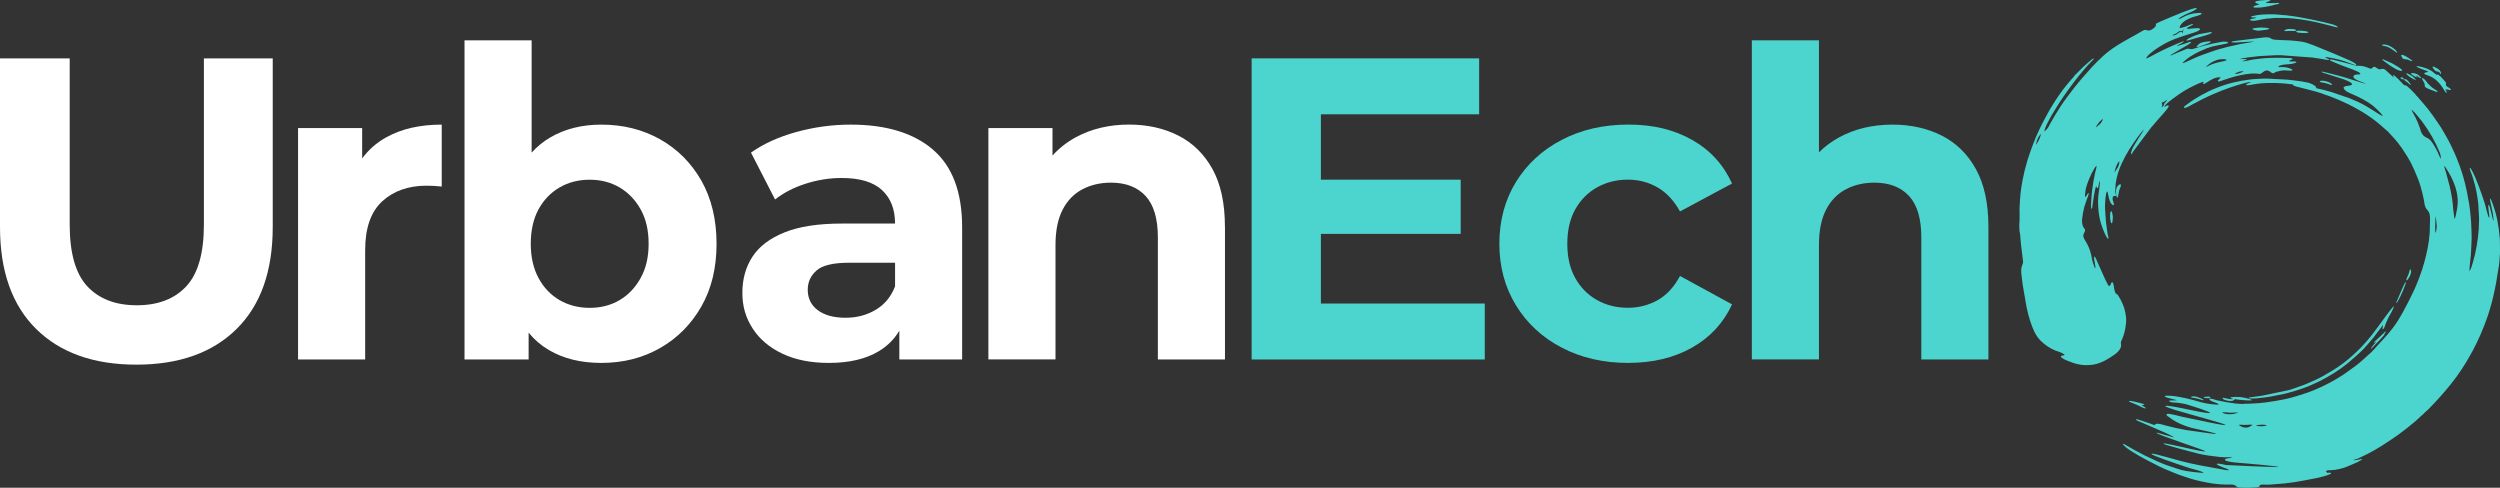 <?xml version="1.0" encoding="UTF-8"?>
<svg id="Layer_2" data-name="Layer 2" xmlns="http://www.w3.org/2000/svg" viewBox="0 0 724.61 141.36">
  <rect x="0" y="0" width="724.61" height="141.36" fill="#333333" stroke="none"/>
  <defs>
    <style>
      .cls-1, .cls-2 {
        fill: #4cd5cf;
      }

      .cls-3 {
        fill: #fefffe;
      }

      .cls-2 {
        fill-rule: evenodd;
      }
    </style>
  </defs>
  <g id="Layer_1-2" data-name="Layer 1">
    <g>
      <g>
        <path class="cls-3" d="M39.52,105.69c-12.38,0-22.07-3.45-29.05-10.35C3.49,88.44,0,78.59,0,65.79V16.92h20.2v48.12c0,8.31,1.7,14.3,5.11,17.95,3.41,3.66,8.19,5.49,14.34,5.49s10.93-1.83,14.34-5.49c3.41-3.66,5.11-9.64,5.11-17.95V16.92h19.95v48.87c0,12.8-3.49,22.65-10.47,29.55-6.98,6.9-16.66,10.35-29.05,10.35Z"/>
        <path class="cls-3" d="M128.03,36.12v17.95c-.83-.08-1.58-.14-2.24-.19-.67-.04-1.37-.06-2.12-.06-5.32,0-9.62,1.52-12.91,4.55-3.28,3.04-4.92,7.75-4.92,14.15v31.66h-19.45V37.12h18.58v8.81c1.83-2.51,4.16-4.56,6.98-6.13,4.4-2.45,9.77-3.68,16.08-3.68Z"/>
        <path class="cls-3" d="M203.27,52.33c-2.95-5.15-6.94-9.14-11.97-11.97-5.03-2.82-10.7-4.24-17.01-4.24-5.65,0-10.6,1.25-14.84,3.74-1.99,1.17-3.78,2.63-5.36,4.37V11.69h-19.45v92.5h18.58v-7.76c1.68,2.04,3.63,3.71,5.86,5.02,4.24,2.5,9.31,3.74,15.21,3.74,6.31,0,11.98-1.43,17.01-4.3,5.03-2.87,9.02-6.88,11.97-12.03,2.95-5.15,4.42-11.22,4.42-18.2s-1.48-13.17-4.42-18.33ZM185.69,80.57c-1.54,2.79-3.57,4.92-6.11,6.42-2.54,1.49-5.43,2.24-8.66,2.24s-6.15-.75-8.73-2.24c-2.58-1.5-4.61-3.64-6.11-6.42-1.49-2.79-2.24-6.09-2.24-9.91s.75-7.23,2.24-9.97c1.5-2.74,3.53-4.86,6.11-6.36,2.58-1.5,5.49-2.24,8.73-2.24s6.13.75,8.66,2.24c2.53,1.49,4.57,3.61,6.11,6.36,1.54,2.74,2.31,6.07,2.31,9.97s-.77,7.13-2.31,9.91Z"/>
        <path class="cls-3" d="M270.4,43.35c-5.65-4.82-13.59-7.23-23.81-7.23-5.32,0-10.55.71-15.71,2.12-5.15,1.42-9.56,3.41-13.21,5.99l6.98,13.59c2.41-1.91,5.34-3.43,8.79-4.55,3.45-1.12,6.96-1.68,10.53-1.68,5.24,0,9.12,1.16,11.66,3.49,2.53,2.33,3.8,5.57,3.8,9.72h-15.46c-6.81,0-12.34.85-16.58,2.56-4.24,1.71-7.34,4.05-9.29,7.04-1.95,2.99-2.93,6.48-2.93,10.47s1,7.27,2.99,10.35c1.99,3.08,4.86,5.51,8.6,7.29,3.74,1.78,8.23,2.68,13.46,2.68,5.9,0,10.72-1.12,14.46-3.37,2.53-1.51,4.52-3.5,5.99-5.97v8.34h18.2v-38.27c0-10.22-2.82-17.74-8.48-22.56ZM253.82,89.79c-2.58,1.54-5.49,2.31-8.73,2.31-3.41,0-6.09-.73-8.04-2.18-1.95-1.45-2.93-3.43-2.93-5.92,0-2.24.85-4.11,2.56-5.61,1.7-1.49,4.84-2.24,9.41-2.24h13.34v6.86c-1.16,2.99-3.04,5.26-5.61,6.79Z"/>
        <path class="cls-3" d="M355.05,65.79v38.4h-19.45v-35.41c0-5.4-1.19-9.39-3.55-11.97-2.37-2.57-5.72-3.87-10.04-3.87-3.07,0-5.84.64-8.29,1.93-2.45,1.29-4.36,3.26-5.73,5.92-1.37,2.66-2.06,6.07-2.06,10.22v33.16h-19.45V37.12h18.58v7.97c1.92-2.15,4.21-3.93,6.86-5.36,4.49-2.41,9.6-3.62,15.33-3.62,5.32,0,10.08,1.06,14.27,3.18,4.19,2.12,7.5,5.36,9.91,9.72,2.41,4.36,3.61,9.95,3.61,16.77Z"/>
      </g>
      <g>
        <g id="Laag_1">
          <path class="cls-2" d="M695.7,22.53c.16.18.19.27.45.39.21.1.38.13.58.02-.12-.61-.79-.6-1.03-.4ZM638.69,115.17c.31.26,1.98.39,1.98,0,0-.32-1.27-.19-1.44-.17-.2.03-.35,0-.54.17h0ZM696.73,23.02c.02.17.53.44.98.79.21.16.77.74.98.82.1-.21.12-.06-.26-.58-.34-.46-1-1.43-1.7-1.03h0ZM638.73,115.93c-.35-.35-1.47-.75-1.88-.88-1.33-.42-2.85.09-.98.28.54.05,1.35.27,1.88.45.2.07.29.09.49.14.25.07.26.14.49,0h0ZM697.44,21.32c.11.41,1.22,1.13,1.47,1.28l.94.48c.19.07.18.09.36-.06-.82-.82-1.35-1.27-2.41-1.69-.17-.07-.22-.08-.36-.01h0ZM697.56,81.31c.23-.19.12-.07.32-.31.51-.6,1.39-2.33.75-3-.21.22-.34.89-.45,1.21-.19.58-.63,1.48-.68,1.65-.05.19-.05.27.06.45h0ZM665.55,8.73c-.33-.32-.87-.26-1.3-.31-.43-.06-.88-.07-1.3.03-1.19.27-1.02.68-.04.55l1.12-.04s.03,0,.04,0l.58.03c.35.04.54.1.89-.26h0ZM672.34,23.65c.31.26.57.22.89.28.85.16,1,.24,1.79.47.53.16.64.35.94.18-.22-.63-2.05-1.28-3.13-1.18-.21.02-.29.04-.49.24h0ZM698.91,21.46c.29.29.44.37.76.56.09.05.27.16.36.22.2.12.23.1.4.2l.09-.09c-.29-.48-.13-.18-.45-.45.32.02.54.21.85.4.64.38.65.47.89.27-1.02-1.02-1.06-1.16-2.37-1.39-.09-.02-.9-.1-.54.27h0ZM665.55,9.18c.17.17.27.21.45.25.15.03.29.04.45.06l.89.07c.45,0,1.41.12,1.79-.2-.52-.5-3.25-.54-3.49-.4-.09.06-.17.13-.09.22ZM705.03,19.36c.14.39.59,1.08,1.12,1.31.24.1.23.02.49.09.58.15.43.36.8.75.28-.48-.22-1.03-.52-1.33h-.01c-.17-.19-1.08-.68-1.38-.8-.23-.1-.29-.13-.49-.01h0ZM694.81,15.2c-.31-.89-2.67-2.59-4.21-2.26-.3.06-.26.18,0,.29.59.25,1.16-.17,3.67,1.76.46.36.39.28.54.21h0ZM611.81,61.31c-.38.38-.22,2.99.13,3.35.28.28.36-.5.38-.67.09-.88.15-.91-.04-1.88-.06-.31-.07-.67-.33-.94l-.13.13h0ZM695.92,16.05c.14.22.34.98.89,1.09.03,0,.14.01.18.02l.85.1c.68.21,1.03.61,1.38.4-.49-.49-2.06-1.57-2.86-1.74-.23-.05-.24-.07-.45.13h0ZM694.61,87.83c.64-.64,1.92-3.58,2.26-4.56.12-.35.58-1.2.37-1.56-.34.34-2.06,4.47-2.42,5.32-.26.61-.35.57-.22.8h0ZM636.83,13.25c-.12.12-.1.14-.18.27.33.28,1.16-.13,1.52-.27.17-.07.36-.12.54-.18l1.03-.37c.45-.16.76-.25,1.07-.57-.26-.22-.49-.14-.71-.12-.82.08-2.16.18-2.81.8-.18.17-.05.09-.2.23-.06.06-.15.09-.25.2h0ZM613.91,53.76c-.17.17-.45.7-.5.89-.16.6-.16,2.27.28,2.72.29-.31.29-1.15.5-1.97.1-.39.19-.59.34-.98.08-.21.11-.28.17-.49.07-.25.08-.29-.07-.54-.22.04-.49.14-.71.36h0ZM652.78,8.38c.33.33,1.41.51,1.88.51.17,0,.45-.05.63-.07.29-.03,2.42-.2,2.42-.52,0-.24-1.57-.3-1.8-.29-.24,0-.42-.05-.63-.03-.52.05-2.12.08-2.5.41ZM688.05,99.22l.13.13c.14-.09.16-.11.31-.22l.31-.14c-.57.57-1.25,1.39-1.61,1.97l.09.09c.23-.23.28-.17.48-.4.15-.17.22-.31.46-.54,1.08-1.06,1.97-1.97,2.95-3.13-.27-.16-.1-.04-.13-.13.14-.14.49-.59.54-.71-.32-.15-.42.23-.85.57l-2.68,2.51h0ZM616.98,116.25c.24.24.39.28.63.36l1.88.78c.23.1.43.21.63.31.39.18,1.5.83,1.88.61-.5-.5-.88-.54-1.3-.94.36-.07.47.18.85-.13-.33-.21-.72-.29-1.12-.39-.52-.13-3-.85-3.44-.6h0ZM690.47,17.3c.32.32.45.36.71.56.97.73,1.95,1.43,2.99,2,.25.13.51.3.76.42.18.08.94.3,1.13.27,1.06-.17-2.65-2.15-2.82-2.24l-2.41-1.07c-.17-.05-.19-.07-.36.07h0ZM704.45,24.94l-.58-.58c-.7-.7-1-1.58-1.83-1.74-.11.53.59,1,.75,1.88.09.47-.12.46.23.8.3.3,1.93.85,2.59,1.12.29.12.63.27.89.22-.07-.35-.34-.46-.94-.83-.32-.2-.78-.53-1.12-.87h0ZM633.7,11.64c.19.16.25.14.45.09l2.32-.68c1.11-.33,3.92-.95,4.69-1.59-.26-.22-.37-.15-.89-.08l-2.81.51c-.86.26-2.99.99-3.75,1.76h0ZM647.44,115.62c-.29.17-1.27.05-1.61-.02l-1.21-.26c-.2-.04-.26-.1-.45.06.22.63,2.07.93,2.72.81.36-.07.59-.2.94-.54.28.16,2,.25,2.41.31l1.21.07c.44,0,1.01.07,1.25-.07-.51-.49-2.99-.86-3.62-.91-.29-.03-2.21-.04-2.47.09-.1.05-.15-.06-.08.15.06.19.74.29.9.32h0ZM656.66.74c.22-.19,2.76-.75.4-.74-.45,0-3,.17-3.3.46-.44.42.88.69,1.16.77-.44.28-1.36.29-1.74.67-.46.46,1.73.29,1.74.29.66,0,2.18-.29,2.86-.42.32-.06.65-.13.98-.24.38-.13.57-.16.94-.24.31-.06.7-.11.98-.29-.29-.25-.66-.17-.98-.13-.35.05-.67,0-1.03.02-.01,0-.03,0-.04,0-.01,0-.03,0-.04,0h-.89c-.3-.01-.75,0-1.03-.17h0ZM700.39,19.27c.34.34,2.01.97,2.55,1.12.23.06.63.19.85.4-.34.21-1.43.27-1.12.58.39.39,1.1.46,1.83.81,1.51.73,2.55,1.83,3.48,3.21.33.5.52,1.01.99,1.47.17.17,0,.03.18.09.05-.26-.21-.84-.36-1.07l1.25.2c.21.02.21.03.4-.15-.67-.67-.96-.6-1.38-1.03s.25-.59-.31-1.21c-.51-.55-1.16-1.38-1.61-1.72-1.04-.8-.56.06-1.25-.52-.77-.63-.82-.74-1.83-1.28-.8-.43-2.41-.91-3.35-.99-.23-.02-.1-.09-.31.09h0ZM652.42,4.89c.34.29.87.07,1.65.22-.52.3-1.57.25-1.97.63.78.75,3.29-.19,4.78-.33l2.37-.2c.27-.04.51-.02.8-.02.56,0,1.05,0,1.61,0,1.09,0,2.13.1,3.22.21l1.56.17c4.29.61,5.5,1.01,9.6,2.03.32.08,1.31.45,1.61.28-.19-.3-1.11-.69-1.47-.79-2.78-.78-9.71-2.25-12.64-2.54-.29-.03-.51-.07-.8-.1l-3.57-.3c-.85-.03-2.8,0-3.57.08-.77.08-1.6.16-2.37.35-.43.11-.56.07-.8.31h0ZM684.2,100.83c-3.93,3.93-6.41,5.64-10.77,8.11-.67.38-1.38.71-2.01,1.03l-2.99,1.33c-.37.14-.66.27-1.03.4l-2.99,1.06c-.35.12-.69.2-1.03.31l-7.5,1.57c-.21.04-.33.07-.54.1l-2.99.41c-.1.01-.41.04-.49.1-.53.41,2.21.21,2.28.2l2.01-.22c.69-.1,1.31-.16,2.01-.29l4.02-.81c.36-.08.63-.16.98-.25,1.63-.41,2.49-.73,4.02-1.23.35-.11.66-.25,1.03-.37.97-.32,3.13-1.32,4.02-1.76,2.79-1.4,5.55-3.07,8.04-5.08.66-.53,4.43-3.75,5.2-4.76.22-.29.6-.61.85-.94.45-.59,1.08-1.21,1.56-1.83l2.06-2.72c.24-.32.46-.67.73-.94.07.16.07.07.01.31-.07.33-.26.64-.01.94.47-.47.61-1.12.79-1.61l.71-1.65c.36-.79.87-1.42,1.31-2.46l.36-.85-.13-.13c-.61.61-3.79,4.98-4.52,5.99-.38.53-.73.95-1.11,1.47-1,1.39-2.63,3.29-3.89,4.56h0ZM591.49,38.85c.06.14.04.04.03.18l-.17.58c-.36,1.06-.58,1.36-1.21,2.37-.06-.33.4-1.82.75-2.32.18-.26.39-.6.59-.8h0ZM601.15,22.05l2.79-2.79s.08-.06.11-.09c.64-.49,2.21-2.06,2.77-2.26.05.3-.11.38-.4.67-1.5,1.47-3.9,4.35-5.13,5.99-2.44,3.23-4.19,5.73-6.28,9.25-.16.27-2.76,4.64-2.39,5.27.41-.41.81-.78,1.06-1.21l.62-1.16c.88-1.62,1.85-3.16,2.85-4.73,1.3-2.07,2.88-4,4.35-5.94.15-.2.37-.43.48-.58.17-.22.29-.4.46-.58.4-.42.64-.81,1.03-1.21.75-.77,1.35-1.61,2.1-2.37.26-.26.26-.35.49-.58,2.66-2.82,4.44-4.56,7.6-6.57,2.33-1.49,4.72-2.65,7.1-4.09,1.48-.89,1.23,0,2.37-.28.6-.15,1.54-.87,1.72-1.3.1-.23-.03-.28.03-.58.19-.32,6.95-3.03,7.46-3.24.51-.2.96-.37,1.47-.55l1.47-.52c.26-.09.49-.14.76-.2.28-.06.47-.17.71.04-.31.31-.41.37-.71.53-.21.11-.43.24-.67.36-1.21.58-3.07,1.25-4.02,2.2.62-.04,1.2-.45,1.74-.73.56-.28,1.15-.51,1.7-.67.26-.07.61-.17.85-.21.27-.04.55-.06.85-.1l.85-.06c.3-.03.57-.07.85.2-.53.53-1.91.75-2.64,1-1.36.45-3.37,1.45-3.84,2.98.23.22.28.18.54.13l1.47-.45c.31-.13,1.65-.8,1.97-.61-.13.36-1.73.82-1.88,1.25.34.19,1.09.04,1.47,0l1.47-.11c.39,0,.68-.01.98.29-.33.53-1.35.84-1.92,1.03l-4.02,1.31c-2.11.7-3.97,1.55-5.94,2.81-.37.24-.65.41-1.03.68-.29.21-.69.48-.98.74-.32.28-.67.5-.98.8-.41.39-.51.67-.8.99l.13.13c.19-.12.43-.18.67-.3.21-.1.43-.23.67-.36,2.59-1.45,5.3-2.66,8-3.82.39-.17.95-.3,1.3-.52l.13.13c-.58.56-1.47.75-2.05,1.25.05,0,.1,0,.18-.02.16-.03.01,0,.18-.04.76-.22,1.55-.42,2.28-.7.24-.09.41-.17.67-.25.1-.03.56-.17.63-.17,1.07-.04-1.83,1.51-1.97,1.59l-2.59,1.53c-.36.23-.95.52-1.3.87l.49-.15c1.4-.65,2.82-1.18,4.24-1.76.81-.33,1.1.23,1.88-.03.36-.12.6-.17.94-.28l1.92-.56c1.85-.5,3.74-.93,5.63-1.25.12-.02,2.13-.12,1.65.38-.24.25-3.88.79-4.69,1.05l-1.43.47c-1.47.59-2.88,1.24-4.24,2.07-1.06.65-1.87,1.24-2.81,2.19.26.05.43-.04.67-.15.25-.11.41-.17.67-.29,1.49-.69,3-1.41,4.56-1.95l2.59-.92c.62-.2,1.28-.47,1.92-.63.45-.11.87-.24,1.3-.35.45-.12.83-.24,1.3-.36l3.89-.87c.58-.12,3.72-.59,3.89-.69-.3-.06-.52.03-.85.02l-2.5.13c-.7,0-2.91.31-3.31-.02.24-.21.86-.26,1.16-.31l5.67-.69c.21-.02.38-.04.58-.06l1.7-.22c.66-.07,1.71-.2,2.28.18.8.55,1.53.43,2.46.5l.18.02c.75.07,2.22.03,3.04.12l1.7.15c.97.11,1.92.19,2.86.46l2.28.81c1.71.74,3.82,1.52,5.67,2.32l4.56,1.96c.42.2,1.96.86,2.14,1.37-.23.19-.3.09-.58-.01-2.62-.92-3.37-1.32-6.25-1.91-.21-.04-.36-.06-.58-.1-.5-.09-1.19-.26-1.65-.17.53.45.88.35,1.25.71-.32.19-1.17-.04-1.65-.11-.29-.04-.51-.1-.8-.14l-2.46-.38-9.11-.67c-.66-.06-1.51.03-2.23.03l-4.11.23c-.75.06-5.13.56-5.63.87l1.56-.02c.23,0,.29-.06.49.11-.34.29-1.07.31-1.34.54.48.09,1.71-.24,2.28-.35,1.39-.28,2.06-.29,3.35-.46.37-.05.73-.05,1.12-.1l1.12-.06c1.14-.04,2.8-.09,3.93-.04l.31.03c.4.04,2.28-.02,2.44.21.24.34-.79.37-.88.64-.05.15.08.17.45.2.59.04,1.29-.14,1.65.16-.34.32-.96.41-1.34.51-.8.2-3.08.03-3.98.79.22.21.21.16.45.16.98.03.8-.09,2.01.1.32.05,1.51.43,1.64.65.28.47-1.87.19-2.22.19-.76,0-1.74.19-2.46.42-.2.06-.22.06-.4.2-.19.14-.24.2-.4.22-.92.12-1.35-1.73-3.22-.2-.7.57-.74.38-1.65.3-1.12-.09-2.1.02-3.22.18l-1.61.31c-.3.07-.54.11-.85.19-1.91.48-2.96.86-4.82,1.49-.31.11-.52.22-.8-.05.17-.2.19-.29.45-.54.24-.23.26-.27.4-.49-.33-.07-.94,0-1.3.1-1.57.46-2.44,1.29-3.22,1.68-.29.15-.36.21-.63-.04.14-.23.04-.21.27-.45-.42-.08-2.59.97-2.9,1.13-.99.49-1.93.99-2.9,1.57-.95.57-5.35,3.58-5.67,4.49.28.04.37-.12.67-.25.52-.22.51-.09.67.07-.13.23,0,0-.09.22-.41.9-3.17,3.76-4.21,5.05-.27.33-.51.56-.78.89l-5.24,7.01c-.26.37-.19.46-.58.85-.15-.26-.02-.55.08-.94.43-1.69,3.54-5.74,3.58-6.3-.49.49-1.5,1.81-1.93,2.41-1.79,2.52-3.05,4.41-4.36,7.19-.98,2.09-1.54,3.78-1.87,6.03-.09.63-.2,2.47-.04,2.99.09.29.16.27.15.58-.41.26-.57-.12-.86.27-.44.58.17,1.88.23,2.14.04.18.05.22-.13.4-.77-.27-1.14-1.39-1.29-1.97l-.25-1.07c-.06-.28-.1-.8-.29-1.03-.5.6-.58,3.14-.62,4.02v.36c0,.07,0,.05,0,.13v.31c.11,1.46.09,2.23.26,3.84.03.3.06.54.09.85l.24,1.74c.05.31.06.54.11.85.05.31.11.54.18.85.04.15.09.31.11.45.03.21.05.2-.14.4-.45-.45-.97-1.66-1.17-2.14-.32-.75-.52-1.35-.78-2.1-.13-.37-.2-.7-.3-1.07l-.23-1.03c-.2-.97-.31-2.19-.35-3.17-.04-.99-.08-1.61.03-2.68.02-.19,0-.3.03-.49.13-.98.54-3.27.36-4.2-.13.22-.26,1.13-.31,1.43-.23,1.49-.55.39-.68.18-.41.49-1.03,5.19-1.14,6.03-.02.14-.03.57-.23.49-.2-.08-.13-1.36-.11-1.61l.03-.31c0-.06,0-.07,0-.13l.05-.85c0-.81.14-1.61.22-2.41l.34-2.41c.14-.81.3-1.59.46-2.41.09-.46.56-1.94.47-2.37-.85.85-2.02,3.51-2.41,4.56-.42,1.11-.81,2.26-.87,3.44-.02.34-.18.82.07,1.12.38-.38.59-1.08.94-1.21.07.37-.2.98-.34,1.38-.25.69-.55,1.4-.73,2.1-.06.23-.16.44-.22.67-.32,1.21-.51,2.34-.63,3.57l-.02.27c.05,2.45.98,2.16.89,2.95-.08.72-1.08,1.15-.03,2.77.82,1.28,1.43,2.64,1.77,4.11.49,2.18.16,1.31.89,3.44.07.21.19.49.34.67.16-.81-.41-2.43-.37-3.22.05-1.05,1.03,1.43,1.07,1.53l1.42,3.17c.46,1.05.97,2.21,1.54,3.22.82,1.43.88-1.78,1.5-.41.22.49.24,1.46.45,2.15.08.24.27.81.4,1.03.13-.05-.03.04.05-.07.06-.09-.06,0,.06-.08.18-.13.07-.05.18.06.15.16.27.37.39.54.24.38.42.69.63,1.07.99,1.79,1.39,3.34,1.61,5.31.03.31,0,.7,0,1.03,0,.23,0,.3-.03.54-.22,1.74-.31,2.49-.98,4.24-.08.2-.09.3-.22.54-.6,1.07-.03,1.33-.28,2.1-.51,1.58-2.53,2.65-3.79,3.45-1.02.64-2.07,1.08-3.17,1.41-1.05.31-2.09.39-3.17.39-1.05,0-2.15-.19-3.17-.48-.61-.17-3.85-1.26-4.11-1.99.18-.5.75-.18,1.12-.49-.75-.75-2.13-1.02-2.81-1.31-1.56-.66-2.99-1.63-4.2-2.84-1.54-1.56-2.28-3.56-2.96-5.58-.46-1.35-.8-2.75-1.09-4.15l-1.09-6.3c-.03-.26-.05-.46-.09-.71l-.18-1.38c-.12-1.13-.36-2.39.02-3.48.37-1.07.42-.87.24-2.1l-.51-4.2c-.06-.46-.08-.93-.13-1.38-.02-.16-.02-.19-.02-.36l-.05-.71c-.02-.14-.03-.15-.04-.31-.02-.44-.13-.69-.19-1.07-.06-.34,0-.69-.05-1.03-.06-.48.03-.95.02-1.43,0-.28.03-.4.04-.67.06-.93,0-1.84,0-2.77,0-.24-.02-.48,0-.71l.13-2.46c.01-.17.03-.18.04-.36.07-1.91.61-5.14,1.06-6.97.06-.25.08-.42.14-.67.07-.27.1-.44.17-.71l.77-2.81c1.02-3.13,2.09-6.09,3.53-9.07.24-.5.43-.9.68-1.38,1-1.9,1.95-3.76,3.1-5.58,1.21-1.93,2.44-3.77,3.91-5.58.54-.67,1.41-1.69,2.31-2.68h0ZM612.93,50.01c-.06-.32.24-1.32.38-1.65.24-.6.38-1.07.96-1.65.12.6-.33,1.91-.85,2.46-.48.51-.16.46-.49.85h0ZM608.64,35.18l.85-.76c.05.35-.45,1.17-.76,1.47-.44.44-.82.65-1.21,1.03-.05-.32.91-1.53,1.12-1.74ZM621.33,37.51l.04-.14-.04.14ZM626.6,29.55c.17.17.16.19.36.13l1.21-.8c-.08.34-.66.81-.85,1.12-.2.34-.03.32-.19.58-.07.11-.35.31-.53.49l-.09-.09c.46-.55,0-.98.09-1.43h0ZM632.68,9.63c-.22-.22-.16-.24-.36-.45-.32.06-.31,0-.67.22-.23.14-.42.3-.67.47-.39.26-.94.53-1.34.29.66-.23,1.13-.43,1.7-.9.73-.6.89-.06,1.25-.36.17-.14.14-.23.36-.44-.02.28-.15.35-.24.58-.1.26.03.27-.03.58h0ZM639.33,19.41c.99-.99,2.03-1.6,3.04-1.94.27-.09.49-.19.76-.23.59-.09,1.78-.2,2.28.11-.36.36-.94.38-1.52.5-1.34.28-2.6.62-3.8,1.25-.26.14-.5.28-.76.3h0ZM647.77,21.42c.6-.57,1.95-.88,2.55-.76-.23.19-.97.47-1.25.57-.39.13-.93.26-1.3.19h0ZM649.83,17.76l-.13.04.13-.04ZM653.4,12.04h-.09s.09,0,.09,0ZM653.49,12.04h-.09s.09,0,.09,0ZM703.73,118.73l-.17.17c-.25.24-.4.31-.64.55-.24.23-.47.49-.71.72-.25.23-.38.29-.67.58-1.64,1.66-6.23,5.26-8.35,6.59l-2.81,1.84c-1.35.88-2.79,1.67-4.2,2.4l-2.77,1.34c-.46.2-.96.21-1.38.48.25.04,2.15-.22,2.46-.4l.13.13c-.54.54-1.92,1.08-2.64,1.39-.44.19-.84.36-1.3.57-1.38.64-3.78,1.2-5.23,1.2-.21,0-.46-.02-.67.01-.26.04-.38.07-.63.32l.45.45c.24-.05.32-.07.58-.07.28,0,.78.11.28.38l-.99.39c-2.11.7-4.3,1.03-6.48,1.46-1.92.38-3.9.69-5.85.89l-4.51.36c-.71.05-1.98-.12-2.59.07-.16.27.05.39-.4.57-.75.29-4.15.26-5.01.21-1.62-.11-.77.03-1.78-.63-.59-.39-1.83-.25-2.5-.25-2.54,0-5.08-.42-7.55-.98-1.05-.24-2.15-.49-3.17-.83l-1.88-.63c-.84-.28-1.65-.57-2.5-.92-1.9-.76-3.85-1.56-5.67-2.55l-1.88-.96c-1.06-.55-4.83-2.55-6.56-3.96l-.76-.76c-.04-.07-.08-.13-.1-.19.28-.06.47.09.76.26,1.7,1.03,3.4,1.96,5.14,2.85l.76.38c.27.14.45.2.71.33,1.73.85,4.04,1.92,5.85,2.51,4.42,1.45,3.38,1.27,7.32,1.82l2.19.21c.41.04.31.05.71-.03-.85-.53-2.84-.96-3.8-1.24-1.29-.38-2.52-.84-3.8-1.26-.93-.31-7.04-2.4-7.55-2.9.19-.16.16-.12.36-.1.82.1,1.65.37,2.46.57.95.23,1.87.48,2.81.75.96.27,1.88.54,2.81.79l2.81.68c.96.19,1.86.39,2.81.58l7.06,1.3c.31.05,1.11.23,1.38.07-.5-.48-2.86-.98-3.62-1.74.43-.37,2.27.26,2.86.29l6.7.31c.25,0,.33,0,.58.03.57.07,2.85.06,3.35.12.66.09,2.48.03,3.17.1.29.03,1.07.08,1.3-.04-.76-.15-1.46-.21-2.23-.3-.77-.08-1.48-.14-2.23-.23-.2-.02-.38-.05-.58-.07l-2.77-.24c-.39-.04-.72-.06-1.12-.11-.94-.11-6.62-.34-6.62-1.11,0-.46,1.68-.42,2.15-.72-.21-.04-.41-.03-.63-.02-1.1.08-2.04.06-3.13-.07-2.08-.26-4.22-.48-6.25-.99-.77-.19-9.36-2.44-9.96-2.81.27-.23.52-.08.8-.04,1.4.23,2.5.52,3.8.78,1.83.36,5.17,1.23,6.83,1.41.26.03.5.08.76.03-.21-.18-.92-.42-1.21-.54l-6.03-2.12c-.46-.2-8.65-2.97-6.62-2.71l4.83,1.36c-.31-.3-2.43-1.31-2.81-1.47l-6.97-3.01c-.4-.17-1.03-.4-1.38-.7.19-.16.18-.13.4-.09.67.14,3.32,1.07,4.02,1.32,1.4.51.77.35,1.43.03.6-.29,2.27.31,2.95.48,2.26.56,3.56.89,5.85,1.29l7.28,1.01c.24.03.46.06.71.08.26.01.47.07.71.02-.55-.34-4.15-1.08-5.05-1.28-1.91-.42-2.18-.42-4.11-1.12-1.61-.58-3.22-1.41-4.6-2.5-.37-.29-.58-.28-.71-.73.23-.22.33-.22.58-.19.23.03.34.02.54.05,1.08.18,2.14.47,3.22.74l3.22.69c.36.07.69.14,1.07.21l2.68.55c.21.04.35.09.54.13,1.02.21,4.76,1.01,5.36.89-.84-.52-2.78-.94-3.89-1.3-1.99-.63-4.02-1.12-6.03-1.71l-4.42-1.27c-.92-.31-1.83-.56-2.73-.93-.22-.09-.37-.11-.45-.33.79-.46,9.89,1.9,12.24,2.03.29.02.53.08.8.02-.67-.67-5.15-1.95-6.25-2.32-.88-.3-1.76-.46-2.68-.59-.59-.08-1.19-.16-1.79-.15-.79,0-1.88-.55-.8-.58l1.34-.04c.22,0,.25.04.45-.07-.79-.24-1.62-.37-2.41-.62-.18-.06-1.21-.27-1.01-.56.11-.16.97-.09,1.19-.09.27,0,.36,0,.63.04.22.02.36,0,.58.03,2.01.27,4.8.86,6.65,1.42,2,.6,3.3.88,5.4,1.06.41.03.8.06,1.21-.02-.66-.66-2.55-.74-2.86-1.61.48-.28,1.67.27,2.19.39,1.81.39,3.61.73,5.45.95l1.07.08c.25.02.32.04.58.04.2,0,.33,0,.54,0,.24,0,.31-.03.54-.05.19-.01.35,0,.54,0l2.14-.09c.8,0,2.47-.2,3.26-.29,1.82-.22,3.61-.55,5.4-.9,2.21-.44,4.38-1.14,6.52-1.85l2.14-.81c3.03-1.24,5.92-2.76,8.67-4.59l3.26-2.33c.77-.6,1.48-1.14,2.19-1.81l2.68-2.41,4.43-4.87c1.22-1.42,2.37-2.9,3.24-4.33.43-.71.87-1.44,1.28-2.19,1.17-2.14,2.26-4.27,3.3-6.48.52-1.1.9-2.16,1.36-3.26.08-.18.12-.35.19-.54l.78-2.19c.06-.2.1-.36.16-.54.78-2.49,1.38-5.01,1.76-7.59l.23-2.14c.02-.23.04-.3.04-.54l.09-3.8c0-1.09-.08-1.86-.87-2.72-.69-.75-.74-1.76-.89-2.68-.06-.38-.15-.73-.24-1.12-.41-1.82-.88-3.67-1.6-5.4-1.64-3.95-1.99-4.78-4.58-8.66-.43-.65-1.94-2.57-2.64-3.26-.66-.65-1.29-1.53-2.05-2.09l-1.07-.94c-1.43-1.3-2.87-2.34-4.33-3.31-.74-.5-1.48-.95-2.19-1.35-1.09-.62-2.13-1.21-3.26-1.76-3.3-1.58-7.33-3.18-10.81-4.03l-3.26-.84c-.55-.14-1.08-.22-1.61-.47-.38-.18-.2-.12-.35-.38-.31-.06-.65-.08-.98-.12l-1.43-.15c-.18-.02-.26-.01-.45-.03l-.94-.07c-.2-.03-.3-.01-.49-.01-.21,0-.25-.02-.45-.04h-2.81c-.21.01-.27.04-.49.04-.78,0-1.55.1-2.32.19-.78.09-2.18.41-2.77.42-.67.01-.48-.28,0-.48.3-.13.65-.17.94-.41-.57-.11-1.89.31-2.46.45-.43.11-.8.23-1.21.35-.41.12-.78.23-1.21.38-.43.14-.78.26-1.21.4-1.65.55-3.25,1.22-4.87,1.91-1.79.77-4.36,2.06-6.03,2.98-.37.21-1.95,1.21-2.41.95-.04-.26.17-.42.35-.56,2.18-1.7,4.18-2.87,6.66-4.12.78-.39,1.6-.73,2.41-1.06,3.27-1.31,6.42-2.05,9.69-2.44.23-.03.4-.04.63-.07.24-.03.41-.03.63-.06.4-.05.79-.03,1.21-.07.58-.05,2.33-.11,2.9-.06l5.58.3c1.56.19,2.48.24,4.24.54l1.79.35c.63.16,1.95.75,2.32,1.34-.13.11-.14.1-.27.18l2.46.58c.83.23,1.61.42,2.46.7l4.87,1.67c.84.35,1.62.66,2.46,1.05,1.88.88,3.1,1.62,4.87,2.76.44.28,1.99,1.38,2.41,1.32-.18-.18-.44-.57-.59-.76-.35-.43-1.84-1.82-2.22-2.12-.97-.76-1.99-1.39-2.99-1.94-.98-.53-1.98-1.01-2.99-1.44-.86-.37-2.43-.93-2.63-1.96.3-.3.37-.32.67-.4.19-.05.42-.08.63-.1,3.06-.33-.64-1.66-1.52-1.98l-5.58-1.77c-.25-.08-.3-.06-.54-.3.13-.08.14-.07.4-.02.16.03.25.06.4.1.28.06.52.12.8.18,1.36.31,3.52.92,4.82,1.27.78.21,6.19,2,6.43,1.96-.18-.15-.76-.36-.98-.45-.64-.24-2.53-.84-2.63-1.56-.11-.81,1.31-.68,1.65-.73,1.6-.26-2.73-1.74-2.9-1.8-1.6-.58-3.17-1.19-4.73-1.87-.34-.15-.62-.24-.94-.55.31-.26.85-.05,1.21.03l3.48.87c.79.2,1.54.4,2.32.63,1.22.36,1.15.11,2.05.22,1.06.12,1.62.38,2.59.74.76.28.59-.28,1.16-.44.43-.12.75.3,1.16.53,1.02.55,1.14-.49,2.32.43l2.32,2.13c.06-.37-.37-.35-.13-.76.43.15,2.23,1.98,2.72,2.55.59.68.43.36.81.45.49.11,2.21,1.88,2.72,2.45.19.21.15.23.35.45.14.15.31.28.44.45.45.57,1.08,1.27,1.58,1.83,1.02,1.15,1.98,2.41,2.84,3.62.44.61.85,1.23,1.25,1.79.81,1.14,1.61,2.41,2.26,3.62.18.33.34.6.53.94.18.32.32.6.49.89.32.57.62,1.21.9,1.79.6,1.19,1.11,2.4,1.6,3.62.96,2.36,1.73,4.74,2.33,7.19.51,2.07.8,3.83,1.18,5.9.16.9.21,1.82.33,2.72l.2,2.23c.05,1.59.26,4.53.11,6.12,0,.02,0,.07,0,.09l-.13,2.86c-.02.18-.01.26-.03.45-.08.94-.51,4.45-.42,4.91.54-.86.78-1.85,1.06-2.81.86-3.04,1.39-6.15,1.62-9.29l.11-2.99s0-.03,0-.04l-.02-.4c0-.07,0-.1,0-.18l-.22-3.84c-.2-2.02-.75-5.09-1.39-6.97-.1-.28-.12-.44-.21-.71-.08-.25-.14-.42-.22-.67-.05-.16-.91-2.06-.57-2.06.3,0,1.34,2.3,1.5,2.69.64,1.61,1.31,3.23,1.86,4.87.54,1.61,1.14,3.25,1.48,4.91l.41,1.38c.09.24.15.47.34.67.06-.3,0-.65-.04-.98-.02-.19-.04-.3-.07-.49l-.16-1.47c-.04-.29-.11-.65.13-.94.42.49,1.04,4.25,1.34,4.73.05-.26.02-.45-.01-.71-.03-.25-.04-.47-.06-.71-.11-1.06-.64-3.01-.85-4.2-.09-.51-.14-1.45.32-.36.48,1.14,1.31,3.71,1.53,4.87.05.26.11.45.16.71.34,1.74.58,3.46.73,5.23.01.17.03.18.04.36l.04,3.48c0,.24,0,.43,0,.67l-.04.54c-.08,1-.12,2-.26,2.99l-.58,3.53c-.09.45-.15.93-.22,1.38-.24,1.4-.56,2.81-.88,4.2-.39,1.71-1.45,5.48-2.09,6.97-.19.45-.34.92-.51,1.38l-1.16,2.81c-.61,1.42-1.34,2.82-2.03,4.2-.25.5-.51.94-.79,1.43-1.61,2.9-3.46,5.73-5.55,8.35-2.1,2.63-4.31,5.09-6.78,7.59h0ZM648.69,119.55c-.54.46-3.61.91-4.6-.04.2-.12,1.89.11,2.28.11l2.32-.07h0ZM648.91,123.17c.19-.11.74-.08.98-.05.35.05.63.04.98.03l.98-.05c.33,0,.72-.04,1.03.02-.48.48-1.33.86-1.97.83-.12,0-.11-.01-.22-.03-.13-.02-.16-.01-.27-.03-.45-.07-1.17-.38-1.52-.73h0ZM648.83,119.51l-.13.04.13-.04ZM653.87,123.3c.25-.08.51-.1.76-.14.16-.02.24-.01.4-.03.18-.02.21-.04.4-.04.46,0,1.17.02,1.61.16-.7.44-2.59.38-3.17.05ZM705.96,67.55c-.27-.87-.06-2.61-.07-3.62,0-.2-.01-.38,0-.58l.06-.63c.11.19.35,2.66.34,2.99,0,.19-.06.42-.09.63-.04.29-.11.97-.25,1.21h0ZM708.42,48.03c.24.24.54.69.69.94.22.35.41.65.61.98,1.02,1.69,1.97,3.86,2.35,5.76.54,2.74.28,4.11-.28,6.74-.07.33-.11.67-.38.98l-.38-2.86c-.03-1.78-.6-4.94-1.05-6.74l-1.02-3.84c-.11-.4-.58-1.67-.53-1.97h0ZM685.92,24.36l-.13-.04.13.04ZM685.92,24.36l.14.04-.14-.04ZM707.44,45.98c-.19-.19-.68-1.41-.87-1.83-.47-1.03-1.46-2.85-2.3-3.67-.75-.73-2.19-.55-2.8-3.08-.08-.32-.21-.63-.33-.94-.11-.31-.21-.6-.35-.94-.37-.91-.88-1.9-1.39-2.77-.14-.24-.38-.66-.4-.94.69.58.98.85,1.59,1.65.43.56.88,1.02,1.46,1.79,2.12,2.85,3.74,5.69,5.08,8.93.19.45.4,1.38.32,1.79h0Z"/>
        </g>
        <polygon class="cls-1" points="430.35 87.98 430.35 104.19 362.78 104.19 362.78 16.92 428.72 16.92 428.72 33.13 382.85 33.13 382.85 52.08 423.37 52.08 423.37 67.79 382.85 67.79 382.85 87.98 430.35 87.98"/>
        <path class="cls-1" d="M471.98,105.19c-7.23,0-13.67-1.47-19.32-4.43-5.65-2.95-10.08-7.04-13.28-12.28-3.2-5.24-4.8-11.18-4.8-17.83s1.6-12.69,4.8-17.89c3.2-5.19,7.62-9.27,13.28-12.22,5.65-2.95,12.09-4.43,19.32-4.43s13.21,1.48,18.45,4.43c5.24,2.95,9.1,7.17,11.59,12.65l-15.08,8.1c-1.75-3.16-3.93-5.49-6.54-6.98-2.62-1.5-5.47-2.24-8.54-2.24-3.33,0-6.32.75-8.98,2.24-2.66,1.5-4.76,3.62-6.3,6.36-1.54,2.74-2.31,6.07-2.31,9.97s.77,7.23,2.31,9.97c1.54,2.74,3.63,4.86,6.3,6.36,2.66,1.5,5.65,2.24,8.98,2.24,3.07,0,5.92-.73,8.54-2.18,2.62-1.45,4.8-3.8,6.54-7.04l15.08,8.23c-2.49,5.4-6.36,9.58-11.59,12.53-5.24,2.95-11.39,4.43-18.45,4.43Z"/>
        <path class="cls-1" d="M576.33,65.79v38.4h-19.45v-35.41c0-5.4-1.18-9.39-3.55-11.97-2.37-2.57-5.72-3.87-10.04-3.87-3.08,0-5.84.64-8.29,1.93-2.45,1.29-4.36,3.26-5.73,5.92-1.37,2.66-2.06,6.07-2.06,10.22v33.16h-19.45V11.69h19.45v32.47c1.73-1.73,3.73-3.21,5.98-4.42,4.49-2.41,9.6-3.62,15.34-3.62,5.32,0,10.07,1.06,14.27,3.18,4.2,2.12,7.5,5.36,9.91,9.72,2.41,4.36,3.62,9.95,3.62,16.77Z"/>
      </g>
    </g>
  </g>
</svg>